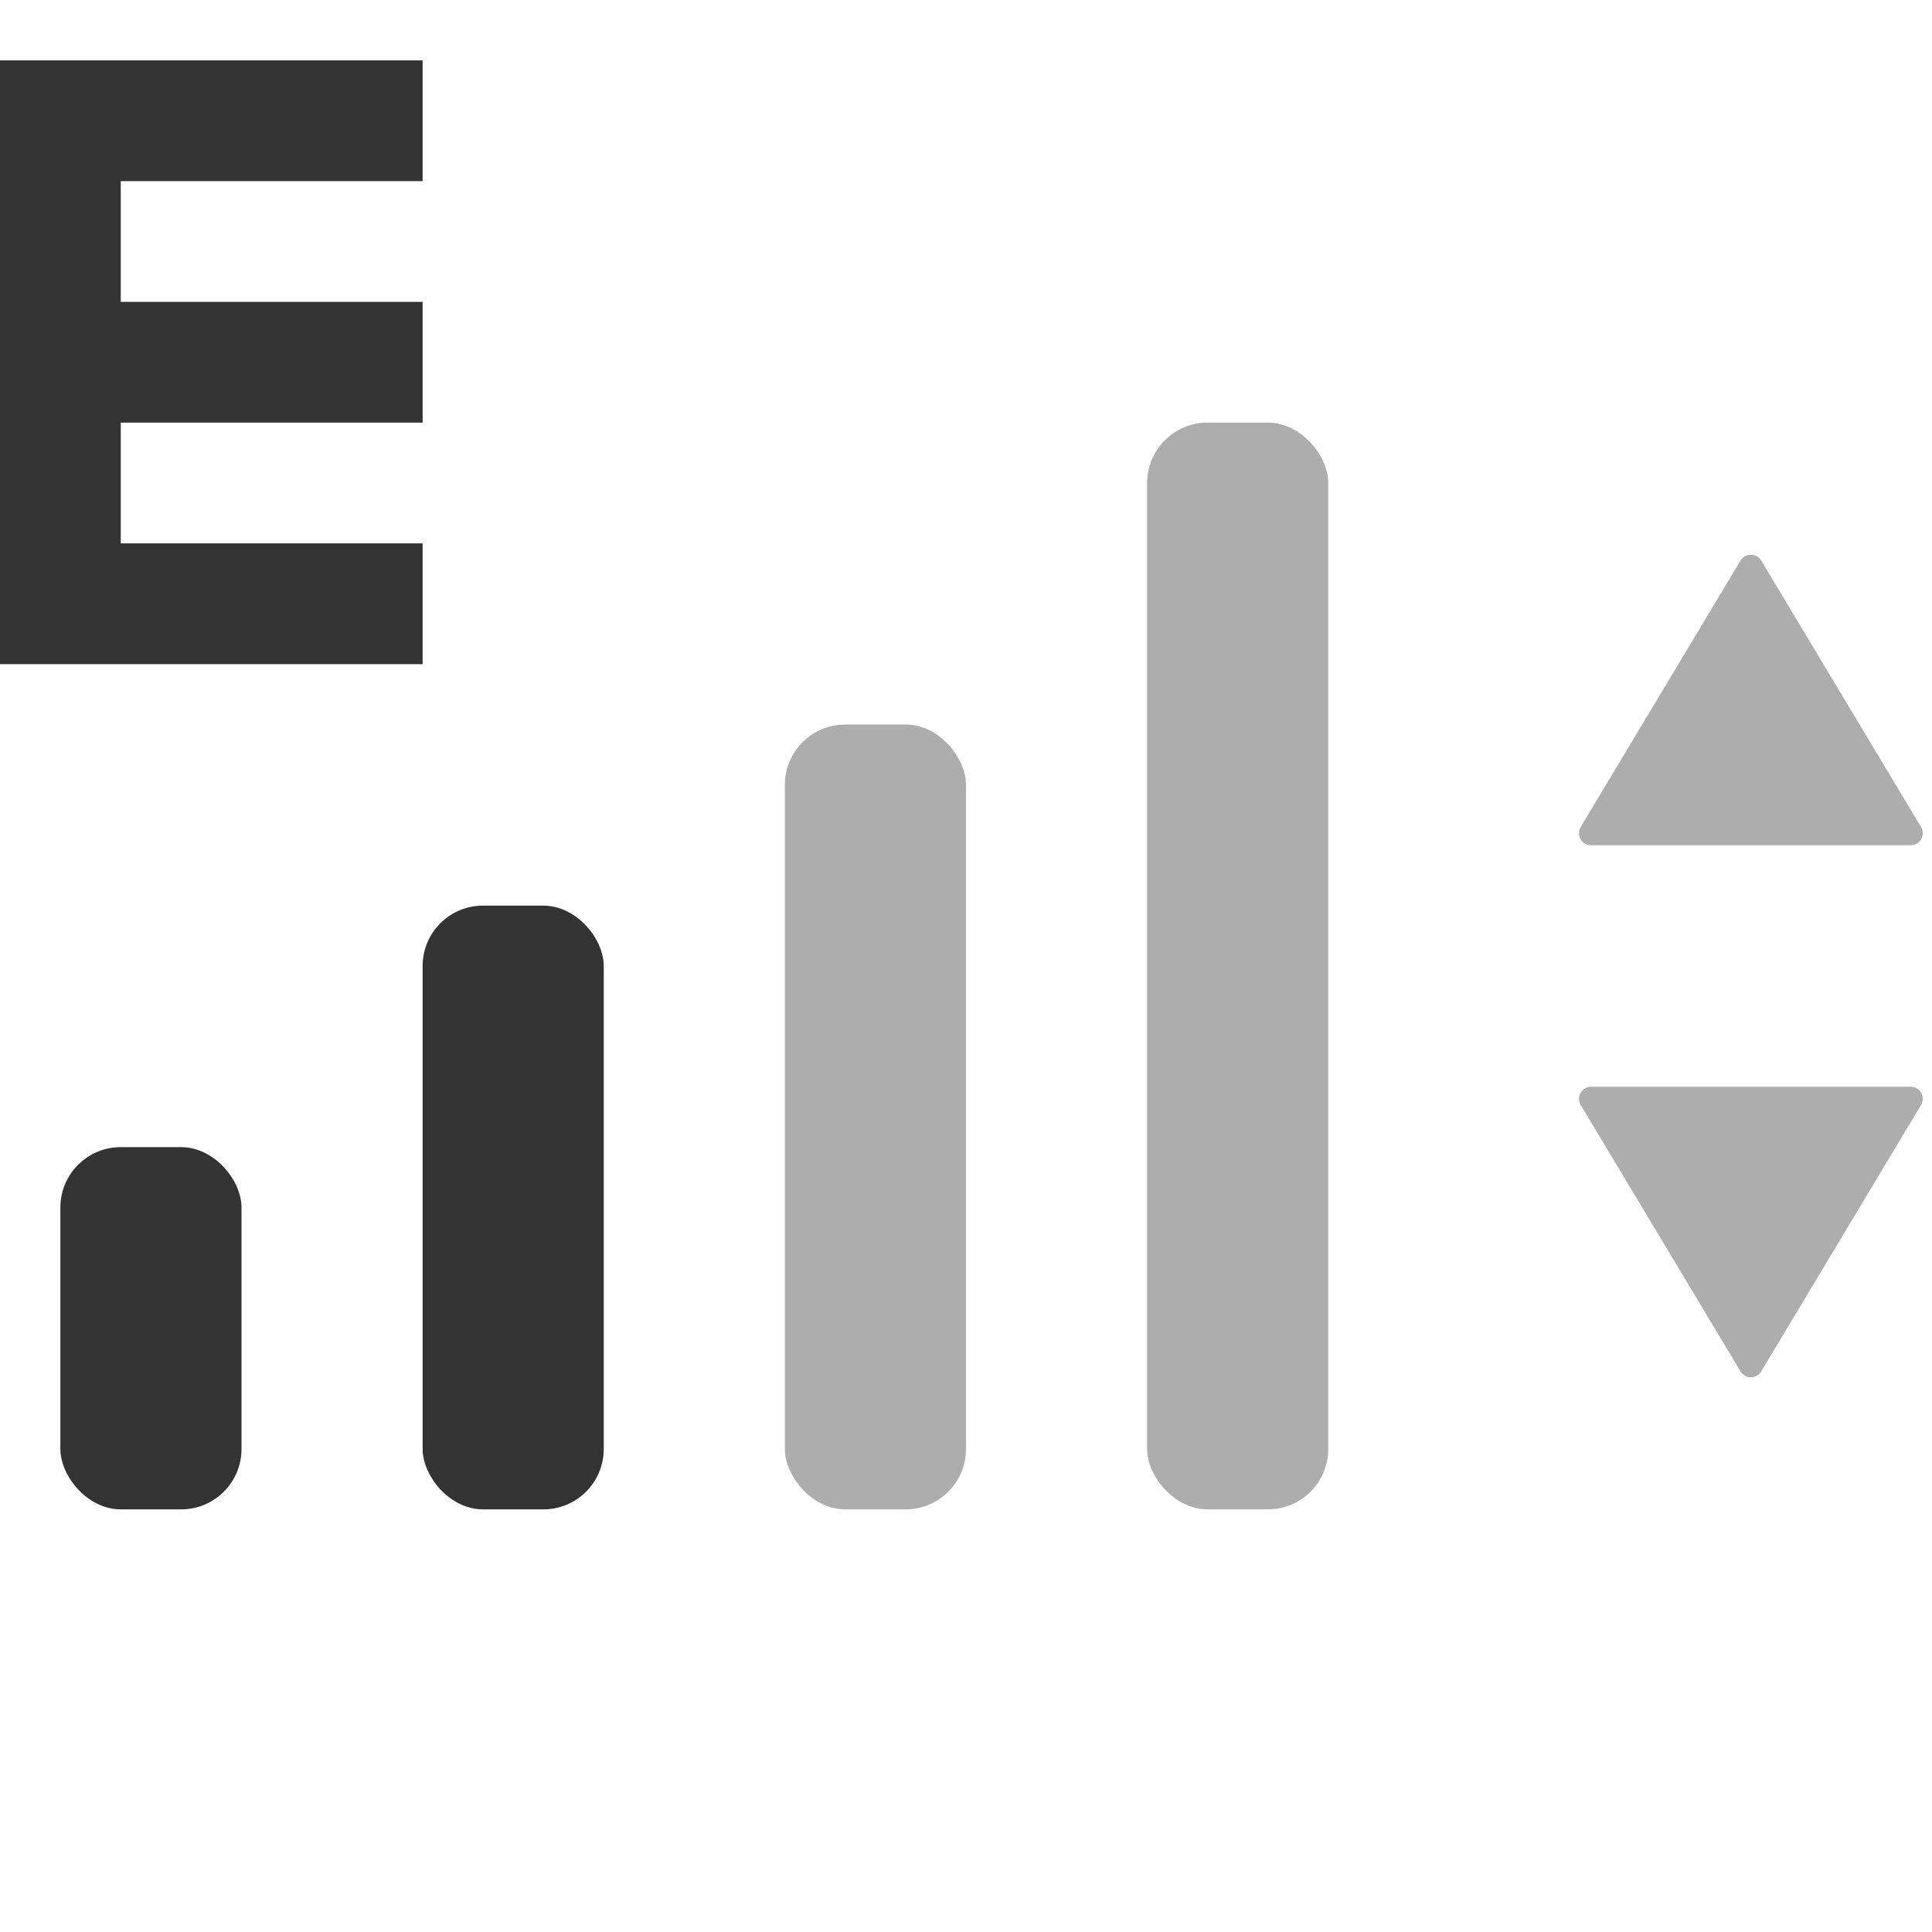 <svg width="32" height="32" viewBox="0 0 32 32" fill="none" xmlns="http://www.w3.org/2000/svg">
<path opacity="0.4" d="M28.828 9.286C28.906 9.156 29.094 9.156 29.172 9.286L31.818 13.697C31.898 13.83 31.802 14 31.647 14H26.353C26.198 14 26.102 13.83 26.182 13.697L28.828 9.286Z" fill="#333333"/>
<path opacity="0.4" d="M28.828 22.714C28.906 22.844 29.094 22.844 29.172 22.714L31.818 18.303C31.898 18.17 31.802 18 31.647 18H26.353C26.198 18 26.102 18.17 26.182 18.303L28.828 22.714Z" fill="#333333"/>
<g clip-path="url(#clip0_6460_260830)">
  <path d="M2 3V5H7V7H2V9H7V11H0V1H7V3H2Z" fill="#333333"/>
</g>
<rect opacity="0.4" x="19" y="7" width="3" height="18" rx="1" fill="#333333"/>
<rect opacity="0.4" x="13" y="12" width="3" height="13" rx="1" fill="#333333"/>
<rect x="7" y="15" width="3" height="10" rx="1" fill="#333333"/>
<rect x="1" y="19" width="3" height="6" rx="1" fill="#333333"/>
<defs>
<clipPath id="clip0_6460_260830">
<rect width="16" height="10" fill="white" transform="translate(0 1)"/>
</clipPath>
</defs>
</svg>

